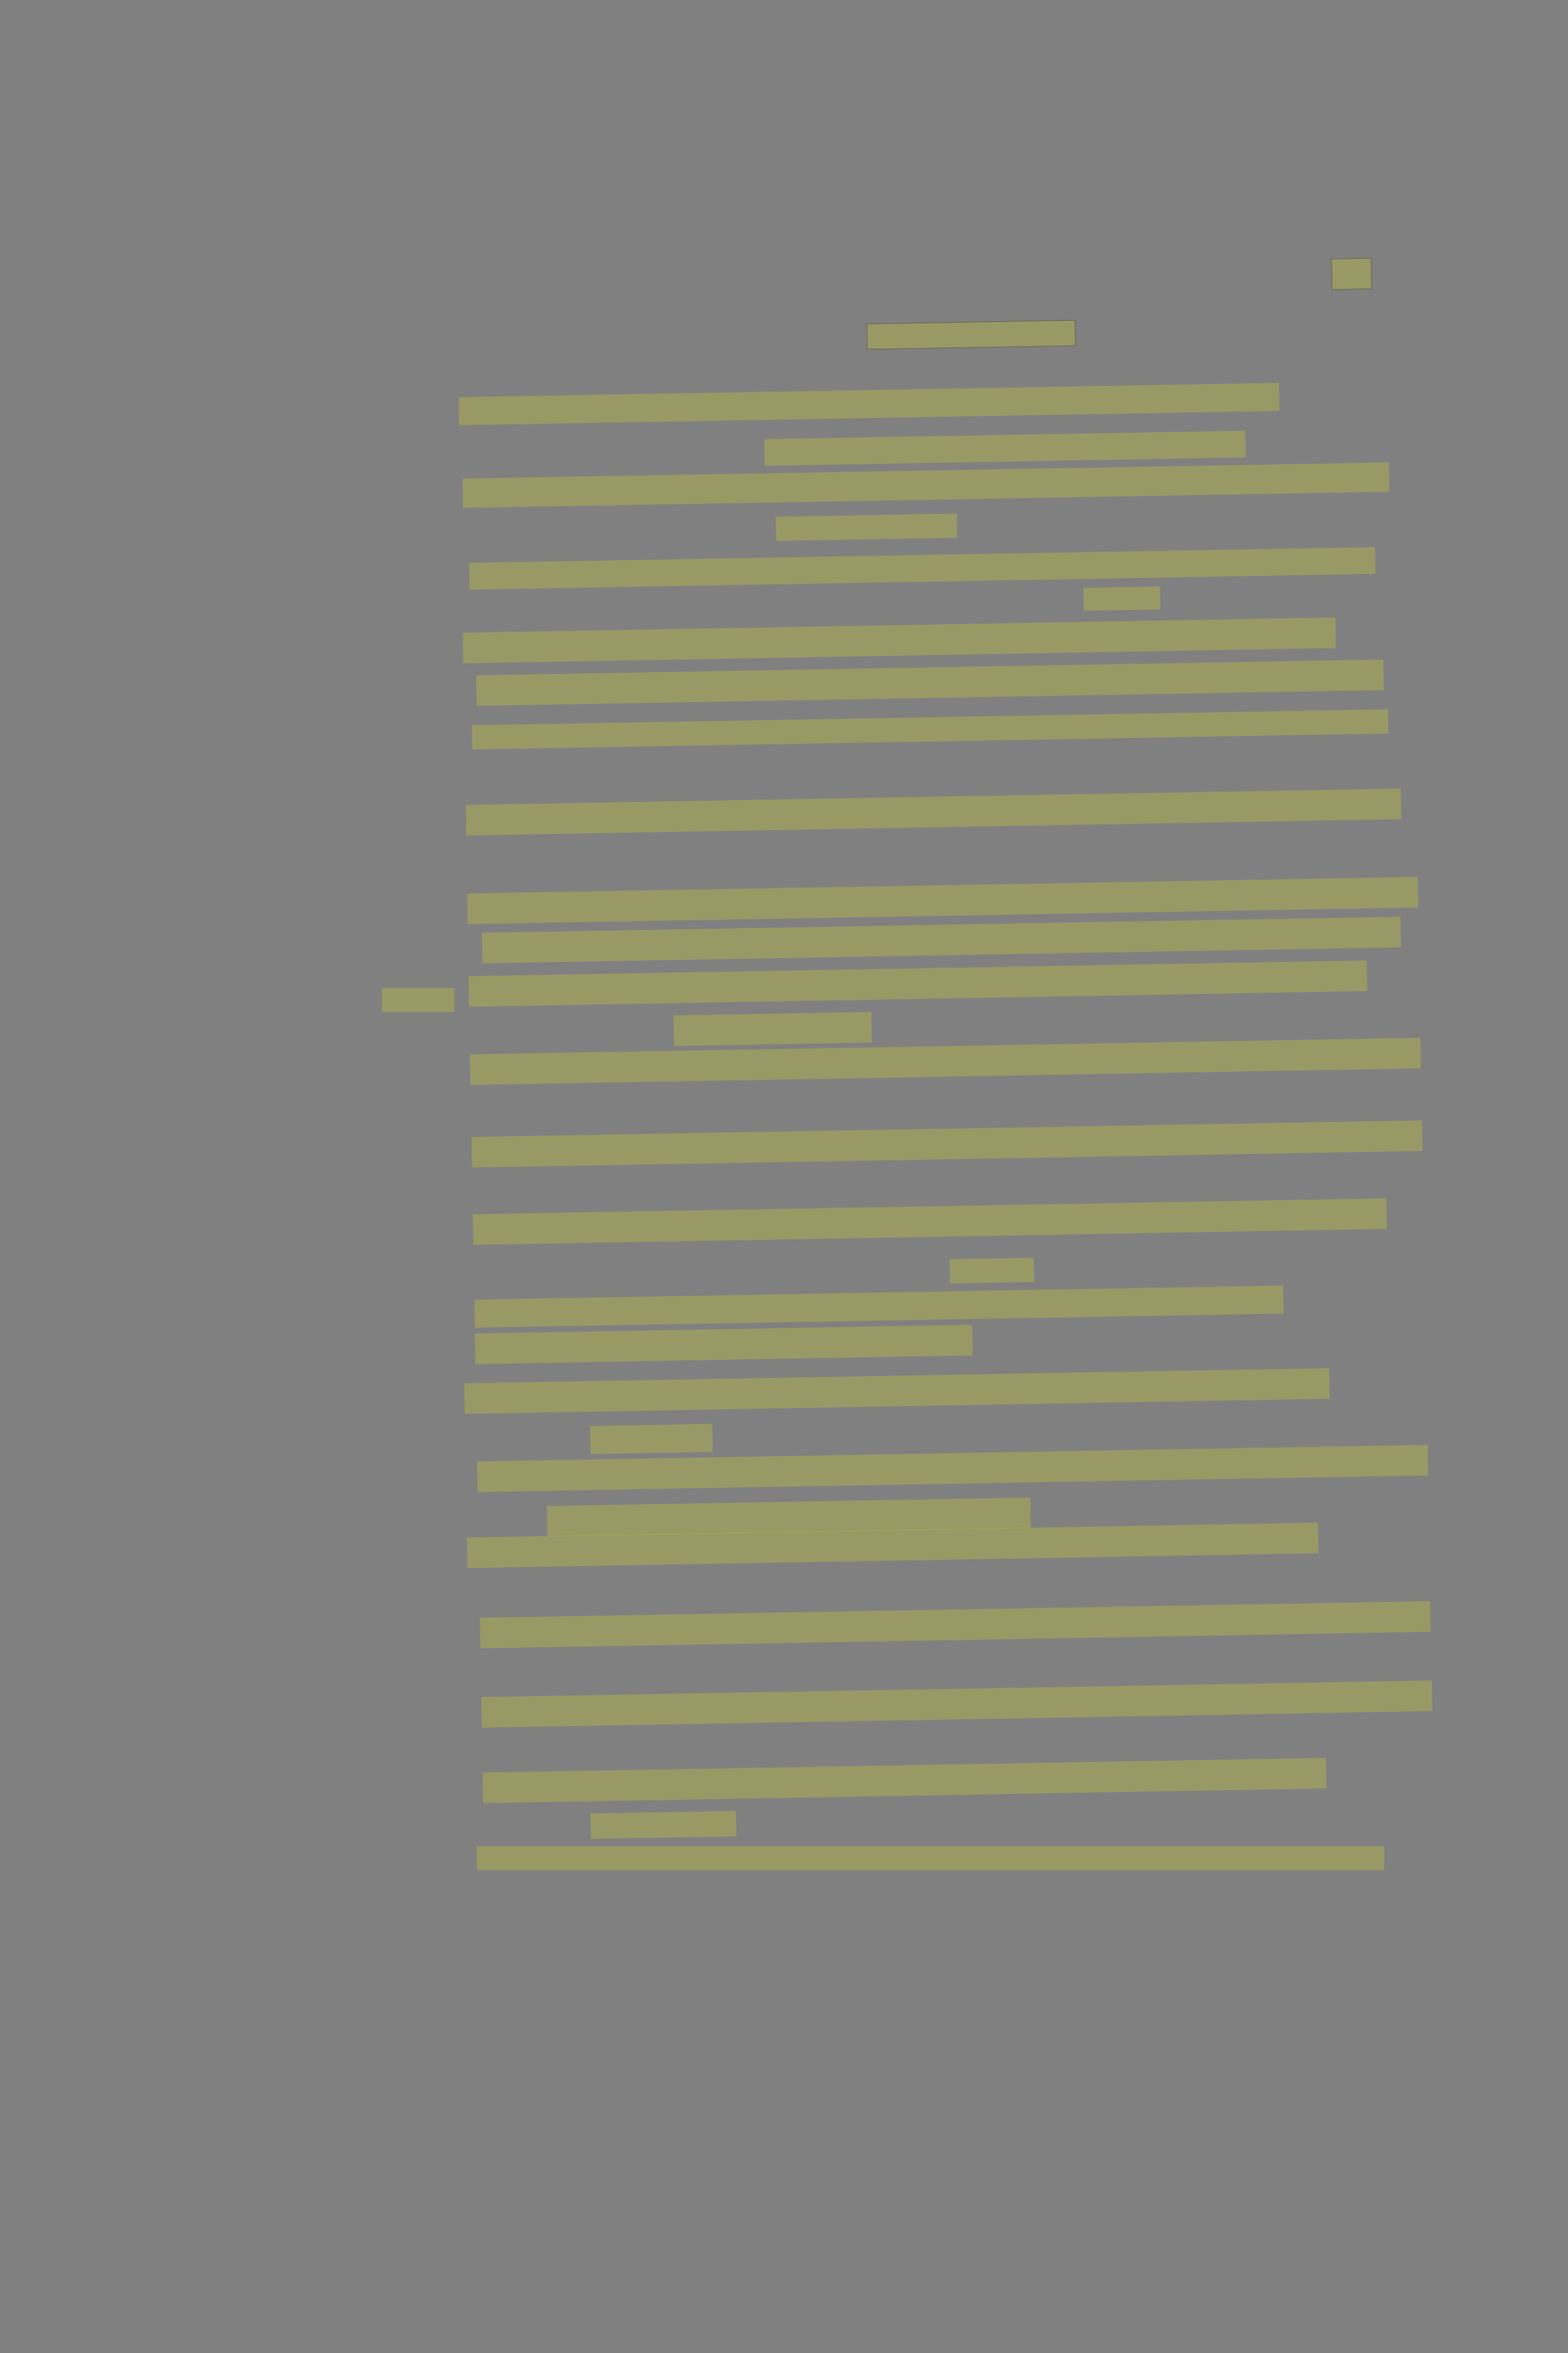 <?xml version="1.0" encoding="UTF-8" standalone="no"?><svg xmlns="http://www.w3.org/2000/svg" xmlns:xlink="http://www.w3.org/1999/xlink" height="6144" width="4096">
 <rect width="100%" height="100%" fill="#808080" stroke="none"/>
 <g>
  <title>Layer 1</title>
  <rect class=" imageannotationLine imageannotationLinked" fill="#FFFF00" fill-opacity="0.2" height="80.006" id="svg_2" stroke="#000000" stroke-opacity="0.5" transform="rotate(-1 3530.59 715.061)" width="103.58" x="3478.797" xlink:href="#la" y="675.058"/>
  <rect class=" imageannotationLine imageannotationLinked" fill="#FFFF00" fill-opacity="0.2" height="66.558" id="svg_4" stroke="#000000" stroke-opacity="0.5" transform="rotate(-1 2536.7 874.164)" width="543.509" x="2264.943" xlink:href="#lb" y="840.885"/>
  <rect class=" imageannotationLine imageannotationLinked" fill="#FFFF00" fill-opacity="0.2" height="73.224" id="svg_6" stroke="#000000" stroke-dasharray="null" stroke-linecap="null" stroke-linejoin="null" stroke-opacity="0.5" stroke-width="null" transform="rotate(-1 2270 1054.96)" width="2143.324" x="1198.337" xlink:href="#lc" y="1018.353"/>
  <rect class=" imageannotationLine imageannotationLinked" fill="#FFFF00" fill-opacity="0.2" height="69.891" id="svg_8" stroke="#000000" stroke-dasharray="null" stroke-linecap="null" stroke-linejoin="null" stroke-opacity="0.5" stroke-width="null" transform="rotate(-1 2625.29 1170.42)" width="1256.908" x="1996.835" xlink:href="#ld" y="1135.475"/>
  <rect class=" imageannotationLine imageannotationLinked" fill="#FFFF00" fill-opacity="0.2" height="76.557" id="svg_10" stroke="#000000" stroke-dasharray="null" stroke-linecap="null" stroke-linejoin="null" stroke-opacity="0.5" stroke-width="null" transform="rotate(-1 2418.78 1266.78)" width="2420.123" x="1208.722" xlink:href="#le" y="1228.498"/>
  <rect class=" imageannotationLine imageannotationLinked" fill="#FFFF00" fill-opacity="0.2" height="63.226" id="svg_12" stroke="#000000" stroke-dasharray="null" stroke-linecap="null" stroke-linejoin="null" stroke-opacity="0.5" stroke-width="null" transform="rotate(-1 2263.48 1376.68)" width="472.88" x="2027.042" xlink:href="#lf" y="1345.065"/>
  <rect class=" imageannotationLine imageannotationLinked" fill="#FFFF00" fill-opacity="0.2" height="69.949" id="svg_14" stroke="#000000" stroke-dasharray="null" stroke-linecap="null" stroke-linejoin="null" stroke-opacity="0.5" stroke-width="null" transform="rotate(-1 2409.3 1484.04)" width="2366.681" x="1225.96" xlink:href="#lg" y="1449.07"/>
  <rect class=" imageannotationLine imageannotationLinked" fill="#FFFF00" fill-opacity="0.2" height="59.893" id="svg_16" stroke="#000000" stroke-dasharray="null" stroke-linecap="null" stroke-linejoin="null" stroke-opacity="0.5" stroke-width="null" transform="rotate(-1 2930.62 1563.07)" width="199.995" x="2830.624" xlink:href="#lh" y="1533.119"/>
  <rect class=" imageannotationLine imageannotationLinked" fill="#FFFF00" fill-opacity="0.2" height="79.89" id="svg_18" stroke="#000000" stroke-dasharray="null" stroke-linecap="null" stroke-linejoin="null" stroke-opacity="0.5" stroke-width="null" transform="rotate(-1 2349.13 1672.09)" width="2280.028" x="1209.119" xlink:href="#li" y="1632.141"/>
  <rect class=" imageannotationLine imageannotationLinked" fill="#FFFF00" fill-opacity="0.2" height="79.89" id="svg_20" stroke="#000000" stroke-dasharray="null" stroke-linecap="null" stroke-linejoin="null" stroke-opacity="0.5" stroke-width="null" transform="rotate(-1 2429.37 1782.56)" width="2370.072" x="1244.33" xlink:href="#lj" y="1742.619"/>
  <rect class=" imageannotationLine imageannotationLinked" fill="#FFFF00" fill-opacity="0.2" height="63.226" id="svg_22" stroke="#000000" stroke-dasharray="null" stroke-linecap="null" stroke-linejoin="null" stroke-opacity="0.5" stroke-width="null" transform="rotate(-1 2429.59 1904.46)" width="2393.169" x="1233.009" xlink:href="#lk" y="1872.847"/>
  <rect class=" imageannotationLine imageannotationLinked" fill="#FFFF00" fill-opacity="0.2" height="79.89" id="svg_24" stroke="#000000" stroke-dasharray="null" stroke-linecap="null" stroke-linejoin="null" stroke-opacity="0.5" stroke-width="null" transform="rotate(-1 2438.54 2120.26)" width="2443.162" x="1216.955" xlink:href="#ll" y="2080.316"/>
  <rect class=" imageannotationLine imageannotationLinked" fill="#FFFF00" fill-opacity="0.2" height="79.89" id="svg_26" stroke="#000000" stroke-dasharray="null" stroke-linecap="null" stroke-linejoin="null" stroke-opacity="0.5" stroke-width="null" transform="rotate(-1 2470.66 2810.17)" width="2483.33" x="1229" xlink:href="#lm" y="2311.296"/>
  <rect class=" imageannotationLine imageannotationLinked" fill="#FFFF00" fill-opacity="0.2" height="79.89" id="svg_28" stroke="#000000" stroke-dasharray="null" stroke-linecap="null" stroke-linejoin="null" stroke-opacity="0.5" stroke-width="null" transform="rotate(-1 2459.46 2454.53)" width="2400.009" x="1259.453" xlink:href="#ln" y="2414.581"/>
  <rect class=" imageannotationLine imageannotationLinked" fill="#FFFF00" fill-opacity="0.2" height="79.89" id="svg_30" stroke="#000000" stroke-dasharray="null" stroke-linecap="null" stroke-linejoin="null" stroke-opacity="0.5" stroke-width="null" transform="rotate(-1 2397.76 2568.28)" width="2346.568" x="1224.476" xlink:href="#hinangefahren" y="2528.334"/>
  <rect class=" imageannotationLine imageannotationLinked" fill="#FFFF00" fill-opacity="0.2" height="79.89" id="svg_32" stroke="#000000" stroke-dasharray="null" stroke-linecap="null" stroke-linejoin="null" stroke-opacity="0.5" stroke-width="null" transform="rotate(-1 2018.36 2686.67)" width="516.788" x="1759.97" xlink:href="#lo" y="2646.726"/>
  <rect class=" imageannotationLine imageannotationLinked" fill="#FFFF00" fill-opacity="0.2" height="79.89" id="svg_34" stroke="#000000" stroke-dasharray="null" stroke-linecap="null" stroke-linejoin="null" stroke-opacity="0.5" stroke-width="null" transform="rotate(-1 2470.66 2830.17)" width="2483.33" x="1229" xlink:href="#lp" y="2731.417"/>
  <rect class=" imageannotationLine imageannotationLinked" fill="#FFFF00" fill-opacity="0.2" height="79.89" id="svg_36" stroke="#000000" stroke-dasharray="null" stroke-linecap="null" stroke-linejoin="null" stroke-opacity="0.5" stroke-width="null" transform="rotate(-1 2470.66 2810.17)" width="2483.33" x="1229" xlink:href="#lq" y="2947.076"/>
  <rect class=" imageannotationLine imageannotationLinked" fill="#FFFF00" fill-opacity="0.2" height="79.89" id="svg_38" stroke="#000000" stroke-dasharray="null" stroke-linecap="null" stroke-linejoin="null" stroke-opacity="0.5" stroke-width="null" transform="rotate(-1 2428.87 3189.7)" width="2386.504" x="1235.617" xlink:href="#lr" y="3149.752"/>
  <rect class=" imageannotationLine imageannotationLinked" fill="#FFFF00" fill-opacity="0.2" height="63.167" id="svg_40" stroke="#000000" stroke-dasharray="null" stroke-linecap="null" stroke-linejoin="null" stroke-opacity="0.5" stroke-width="null" transform="rotate(-1 2590.99 3317.68)" width="220.167" x="2480.903" xlink:href="#ls" y="3286.097"/>
  <rect class=" imageannotationLine imageannotationLinked" fill="#FFFF00" fill-opacity="0.2" height="73.224" id="svg_42" stroke="#000000" stroke-dasharray="null" stroke-linecap="null" stroke-linejoin="null" stroke-opacity="0.5" stroke-width="null" transform="rotate(-1 2296.02 3411.66)" width="2113.096" x="1239.471" xlink:href="#lt" y="3375.046"/>
  <rect class=" imageannotationLine imageannotationLinked" fill="#FFFF00" fill-opacity="0.2" height="79.89" id="svg_44" stroke="#000000" stroke-dasharray="null" stroke-linecap="null" stroke-linejoin="null" stroke-opacity="0.5" stroke-width="null" transform="rotate(-1 1890.67 3510.51)" width="1299.421" x="1240.96" xlink:href="#lu" y="3470.567"/>
  <rect class=" imageannotationLine imageannotationLinked" fill="#FFFF00" fill-opacity="0.2" height="79.89" id="svg_46" stroke="#000000" stroke-dasharray="null" stroke-linecap="null" stroke-linejoin="null" stroke-opacity="0.5" stroke-width="null" transform="rotate(-1 2343.17 3632.07)" width="2260.031" x="1213.155" xlink:href="#lv" y="3592.121"/>
  <rect class=" imageannotationLine imageannotationLinked" fill="#FFFF00" fill-opacity="0.2" height="73.34" id="svg_48" stroke="#000000" stroke-dasharray="null" stroke-linecap="null" stroke-linejoin="null" stroke-opacity="0.5" stroke-width="null" transform="rotate(-1 1701.7 3757.31)" width="318.988" x="1542.209" xlink:href="#lw" y="3720.641"/>
  <rect class=" imageannotationLine imageannotationLinked" fill="#FFFF00" fill-opacity="0.2" height="79.89" id="svg_50" stroke="#000000" stroke-dasharray="null" stroke-linecap="null" stroke-linejoin="null" stroke-opacity="0.5" stroke-width="null" transform="rotate(-1 2470.66 2813.5)" width="2483.33" x="1229" xlink:href="#lx" y="3794.429"/>
  <rect class=" imageannotationLine imageannotationLinked" fill="#FFFF00" fill-opacity="0.2" height="79.89" id="svg_52" stroke="#000000" stroke-dasharray="null" stroke-linecap="null" stroke-linejoin="null" stroke-opacity="0.5" stroke-width="null" transform="rotate(-1 2060.76 3961.24)" width="1263.283" x="1429.115" xlink:href="#ly" y="3921.29"/>
  <rect class=" imageannotationLine imageannotationLinked" fill="#FFFF00" fill-opacity="0.2" height="79.89" id="svg_54" stroke="#000000" stroke-dasharray="null" stroke-linecap="null" stroke-linejoin="null" stroke-opacity="0.5" stroke-width="null" transform="rotate(-1 2331.9 4035.09)" width="2223.311" x="1220.245" xlink:href="#lz" y="3995.144"/>
  <rect class=" imageannotationLine imageannotationLinked" fill="#FFFF00" fill-opacity="0.2" height="79.89" id="svg_56" stroke="#000000" stroke-dasharray="null" stroke-linecap="null" stroke-linejoin="null" stroke-opacity="0.5" stroke-width="null" transform="rotate(-1 2470.66 2810.17)" width="2483.33" x="1229" xlink:href="#laa" y="4202.737"/>
  <rect class=" imageannotationLine imageannotationLinked" fill="#FFFF00" fill-opacity="0.2" height="79.89" id="svg_58" stroke="#000000" stroke-dasharray="null" stroke-linecap="null" stroke-linejoin="null" stroke-opacity="0.5" stroke-width="null" transform="rotate(-1 2470.66 2810.17)" width="2483.33" x="1229" xlink:href="#lab" y="4409.896"/>
  <rect class=" imageannotationLine imageannotationLinked" fill="#FFFF00" fill-opacity="0.2" height="79.89" id="svg_60" stroke="#000000" stroke-dasharray="null" stroke-linecap="null" stroke-linejoin="null" stroke-opacity="0.5" stroke-width="null" transform="rotate(-1 2362.76 4649.1)" width="2203.373" x="1261.077" xlink:href="#lac" y="4609.161"/>
  <rect class=" imageannotationLine imageannotationLinked" fill="#FFFF00" fill-opacity="0.2" height="66.5" id="svg_62" stroke="#000000" stroke-dasharray="null" stroke-linecap="null" stroke-linejoin="null" stroke-opacity="0.5" stroke-width="null" transform="rotate(-1 1733.06 4765.09)" width="380.085" x="1543.021" xlink:href="#lad" y="4731.839"/>
  <rect class=" imageannotationLine imageannotationLinked" fill="#FFFF00" fill-opacity="0.2" height="63.223" id="svg_64" stroke="#000000" stroke-dasharray="null" stroke-linecap="null" stroke-linejoin="null" stroke-opacity="0.5" stroke-width="null" width="2369.997" x="1245.667" xlink:href="#lae" y="4820.419"/>
  <rect class=" imageannotationLine imageannotationLinked" fill="#FFFF00" fill-opacity="0.2" height="63.223" id="svg_67" stroke="#000000" stroke-dasharray="null" stroke-linecap="null" stroke-linejoin="null" stroke-opacity="0.5" stroke-width="null" width="190" x="997.333" xlink:href="#laf" y="2579.444"/>
 </g>
</svg>
